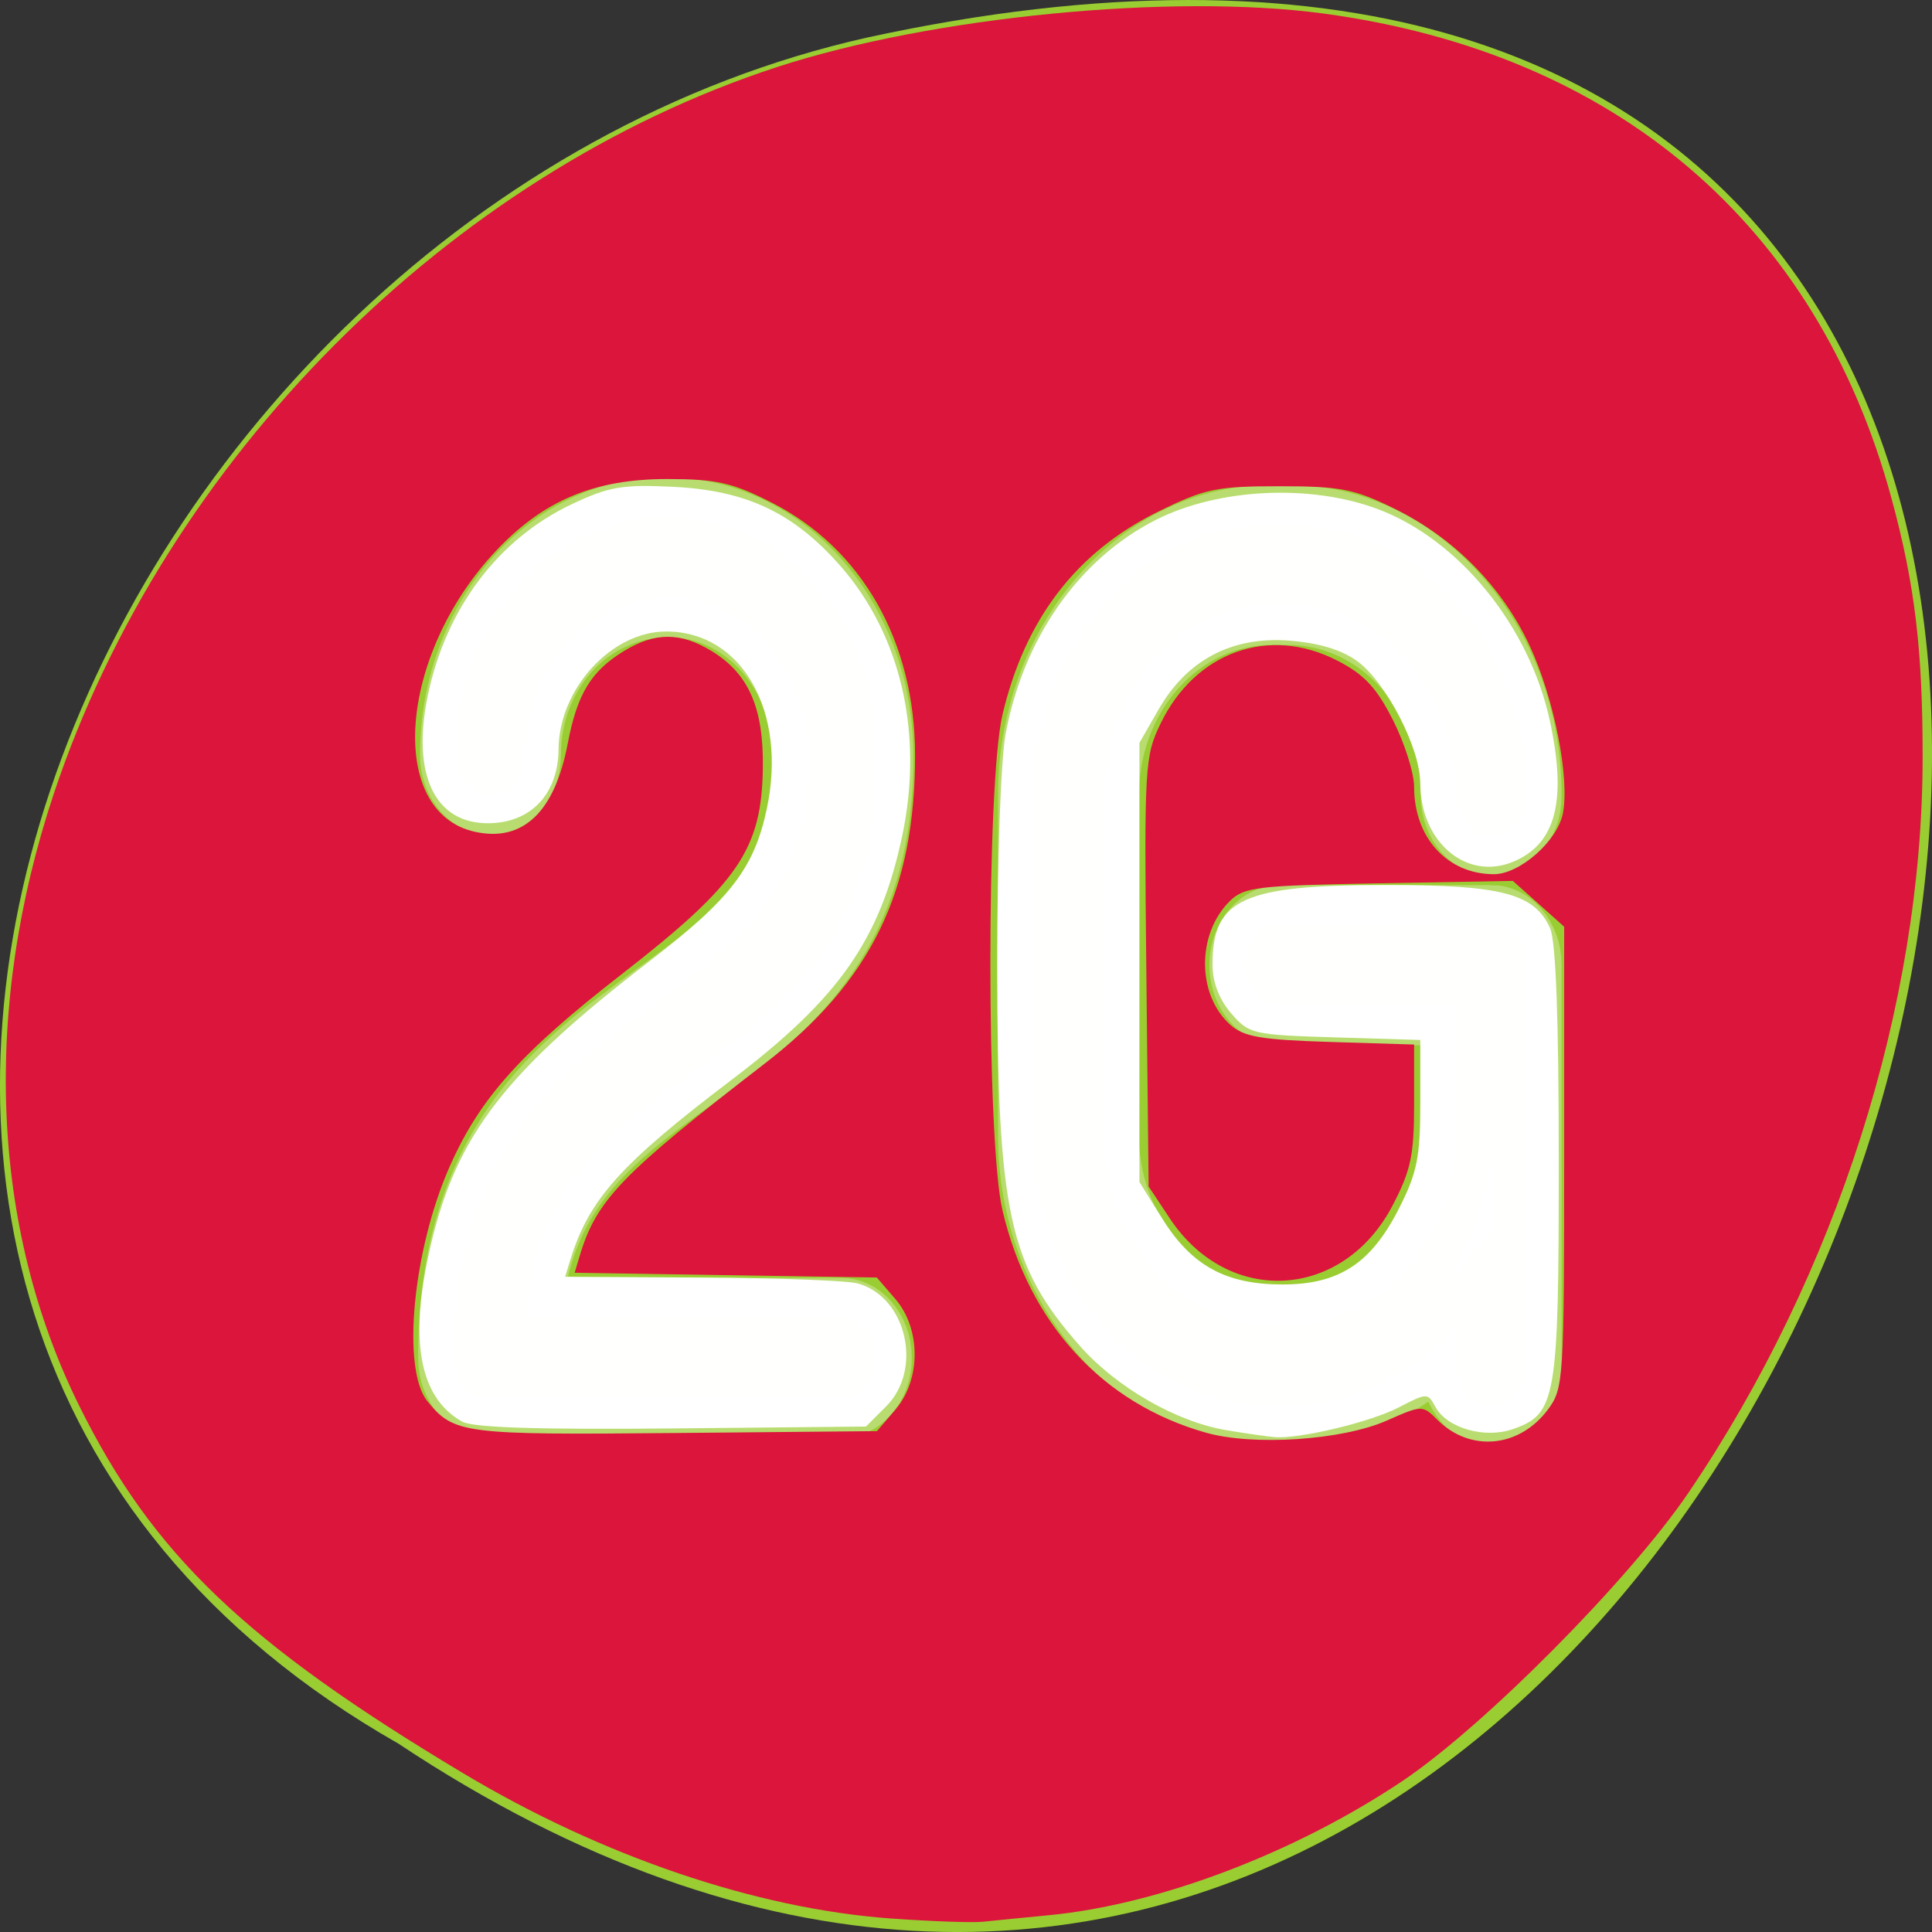 <svg xmlns="http://www.w3.org/2000/svg" viewBox="0 0 256 256"><rect x="0" y="0" width="256" height="256" fill="#333333" stroke="none"/><defs><clipPath><rect rx="4" y="1" x="1" height="46" width="46" style="fill:#1890d0"/></clipPath><clipPath><rect rx="4" y="1" x="1" height="46" width="46" style="fill:#1890d0"/></clipPath><clipPath><rect rx="4" y="1" x="1" height="46" width="46" style="fill:#1890d0"/></clipPath><clipPath><rect rx="4" y="1" x="1" height="46" width="46" style="fill:#1890d0"/></clipPath><clipPath><rect rx="4" y="1" x="1" height="46" width="46" style="fill:#1890d0"/></clipPath><clipPath><rect rx="4" y="1" x="1" height="46" width="46" style="fill:#1890d0"/></clipPath><clipPath><rect rx="4" y="1" x="1" height="46" width="46" style="fill:#1890d0"/></clipPath><clipPath><rect rx="4" y="1" x="1" height="46" width="46" style="fill:#1890d0"/></clipPath><clipPath><path transform="matrix(15.333 0 0 11.5 415 -125.5)" d="m -24 13 c 0 1.105 -0.672 2 -1.5 2 -0.828 0 -1.5 -0.895 -1.5 -2 0 -1.105 0.672 -2 1.5 -2 0.828 0 1.5 0.895 1.5 2 z"/></clipPath><clipPath><rect rx="4" y="1" x="1" height="46" width="46" style="fill:#1890d0"/></clipPath><clipPath><rect rx="4" y="1" x="1" height="46" width="46" style="fill:#1890d0"/></clipPath><clipPath><rect rx="4" y="1" x="1" height="46" width="46" style="fill:#1890d0"/></clipPath><clipPath><rect rx="4" y="1" x="1" height="46" width="46" style="fill:#1890d0"/></clipPath><clipPath><rect rx="4" y="1" x="1" height="46" width="46" style="fill:#1890d0"/></clipPath><clipPath><rect rx="4" y="1" x="1" height="46" width="46" style="fill:#1890d0"/></clipPath></defs><g transform="translate(0.006 -796.36)"><path transform="matrix(0 1 -1 0 1711.48 2401.81)" d="m -1374.42 1658.71 c 127.95 -192.46 -280.09 -311 -226.07 -62.2 23.02 102.82 167.39 165.22 226.07 62.2 z" style="fill:#9acd32;color:#000"/><g transform="matrix(9.336 0 0 10.609 50.99 833.09)" style="fill:#fff;stroke:#fff"><g style="fill:#fff"><g style="stroke:#fff"><path d="m 15.702 8.092 c -0.002 0 -0.003 0.001 -0.005 0.001 h -2.995 c -0.276 0 -0.5 0.224 -0.5 0.5 0 0.276 0.224 0.5 0.5 0.5 h 2.5 v 1.616 c 0 0.636 -0.248 1.234 -0.698 1.686 -0.45 0.45 -1.049 0.698 -1.686 0.698 h -0.232 c -0.636 0 -1.235 -0.248 -1.686 -0.698 -0.45 -0.451 -0.698 -1.05 -0.698 -1.686 v -4.232 c 0 -0.637 0.248 -1.235 0.698 -1.687 0.45 -0.449 1.049 -0.697 1.686 -0.697 h 0.232 c 0.637 0 1.236 0.248 1.686 0.697 0.45 0.451 0.698 1.05 0.698 1.687 0 0.276 0.224 0.5 0.5 0.5 0.276 0 0.5 -0.224 0.5 -0.5 0 -0.903 -0.352 -1.754 -0.991 -2.394 -0.639 -0.639 -1.488 -0.99 -2.393 -0.99 h -0.232 c -0.904 0 -1.753 0.352 -2.393 0.99 -0.639 0.64 -0.991 1.49 -0.991 2.394 v 4.232 c 0 0.903 0.352 1.753 0.991 2.393 0.64 0.64 1.489 0.991 2.393 0.991 h 0.232 c 0.9 0 1.746 -0.35 2.384 -0.984 v 0.484 c 0 0.276 0.224 0.5 0.5 0.5 0.276 0 0.5 -0.224 0.5 -0.5 v -2.884 v -2.116 c 0 -0.277 -0.224 -0.501 -0.5 -0.501 z" style="opacity:0.3"/><path d="m 3.969,2.997 c -1.638,0 -2.97,1.332 -2.97,2.97 0,0.276 0.224,0.5 0.5,0.5 0.276,0 0.5,-0.224 0.5,-0.5 0,-1.086 0.884,-1.97 2.03,-1.97 1.086,0 1.97,0.884 1.97,1.97 v 0.06 c 0,1.656 -0.956,2.268 -2.166,3.041 -1.341,0.858 -2.861,1.83 -2.861,4.43 0,0.276 0.224,0.5 0.5,0.5 h 5.007 c 0.276,0 0.5,-0.224 0.5,-0.5 0,-0.276 -0.224,-0.5 -0.5,-0.5 H 1.996 C 2.164,11.323 3.195,10.664 4.372,9.911 5.603,9.124 6.999,8.23 6.999,6.027 6.999,6.017 6.994,6.008 6.993,5.998 6.994,5.988 6.999,5.978 6.999,5.968 6.999,4.329 5.667,2.997 3.969,2.997 z" style="opacity:0.3"/></g><g transform="matrix(0.107 0 0 0.094 -5.462 -3.462)" style="stroke:none"><path d="m 61.31 188.9 c -5.794 -3.263 -7.135 -11.05 -4.096 -23.78 3.437 -14.393 9.892 -22.739 28.906 -37.38 10.747 -8.274 13.9 -12.368 15.58 -20.232 2.765 -12.941 -3.261 -23.602 -13.341 -23.602 -7.251 0 -14.205 7.616 -14.268 15.626 -0.047 5.967 -3.662 9.803 -9.286 9.853 -7.124 0.063 -10.233 -6.456 -8.07 -16.929 c 2.394 -11.599 9.336 -20.846 19.13 -25.478 c 4.901 -2.318 6.691 -2.625 13.415 -2.296 9.736 0.476 16 3.45 22.21 10.537 8.05 9.198 11.05 22.321 8.178 35.859 -2.915 13.758 -8.366 21.565 -22.621 32.395 -14.72 11.184 -18.901 15.852 -21.381 23.872 l -0.71 2.297 l 18.19 0.102 c 10 0.056 19.294 0.411 20.647 0.79 6.465 1.808 8.663 11.414 3.74 16.341 l -2.67 2.672 l -25.752 0.251 c -17.643 0.172 -26.395 -0.111 -27.794 -0.899 z" style="opacity:0.99"/><path d="m 162.67 190.03 c -6.649 -1.121 -14.562 -5.675 -19.403 -11.166 -9.454 -10.722 -10.974 -17.723 -10.998 -50.629 -0.01 -13.511 0.484 -27.29 1.098 -30.622 2.36 -12.808 9.745 -23.373 19.956 -28.546 8.286 -4.198 20.461 -4.789 29.423 -1.428 10.823 4.06 20.19 15.646 22.871 28.31 2.237 10.544 0.732 16.214 -4.929 18.558 -6.181 2.56 -12.297 -2.635 -12.297 -10.447 0 -4.675 -4.594 -13.529 -8.442 -16.269 -2.1 -1.495 -5.145 -2.395 -9.06 -2.679 -7.542 -0.546 -13.464 2.604 -17.214 9.155 l -2.541 4.438 v 29.17 v 29.17 l 3.062 4.916 c 3.878 6.225 8.409 8.704 15.91 8.704 7.521 0 11.744 -2.765 15.478 -10.136 2.386 -4.71 2.807 -6.801 2.807 -13.944 v -8.403 l -11.319 -0.345 c -10.946 -0.334 -11.4 -0.44 -13.78 -3.209 -1.59 -1.85 -2.461 -4.132 -2.461 -6.447 0 -8.748 4.01 -10.594 23.03 -10.594 15.329 0 19.652 1.136 21.736 5.711 0.781 1.713 1.162 11.933 1.162 31.13 0 31.537 -0.329 33.454 -6.093 35.463 -3.753 1.308 -8.764 -0.143 -10.281 -2.978 -0.993 -1.856 -1.122 -1.854 -4.851 0.09 -3.722 1.94 -13.1 4.196 -16.426 3.953 -0.906 -0.066 -3.805 -0.484 -6.443 -0.929 z" style="opacity:0.99"/></g></g><path d="m 118.16 254.91 c -17.861 -1.299 -38.33 -8.265 -56.748 -19.314 -28.896 -17.333 -41.17 -29.1 -50.909 -48.811 -11.703 -23.679 -12.901 -52.693 -3.361 -81.35 14.777 -44.39 52.49 -82.34 95.93 -96.53 20.487 -6.695 52.4 -9.823 72.49 -7.106 38.782 5.246 65.43 28.01 75.31 64.34 c 3.114 11.452 4.163 20.19 4.151 34.562 -0.027 32.817 -11.426 68.66 -31.05 97.62 -7.832 11.56 -27.15 31.07 -37.937 38.31 -14.264 9.58 -32.33 16.447 -46.954 17.848 -3.368 0.323 -7.273 0.71 -8.676 0.86 -1.404 0.15 -6.915 -0.044 -12.249 -0.432 z m 65.793 -66.16 c 4.665 -2.064 4.739 -2.065 6.693 -0.111 4.354 4.354 10.877 3.747 14.683 -1.365 2.069 -2.779 2.146 -3.981 2.146 -33.513 v -30.631 l -3.406 -3.043 l -3.406 -3.043 l -17.749 0.32 c -16.256 0.293 -17.923 0.495 -19.824 2.398 -4.367 4.373 -4.332 12.387 0.072 16.378 1.792 1.624 4.062 2.02 13.285 2.304 l 11.124 0.345 v 7.959 c 0 6.734 -0.44 8.801 -2.859 13.431 -6.567 12.57 -21.774 13.45 -29.549 1.708 l -2.808 -4.241 l -0.301 -28.496 c -0.289 -27.387 -0.216 -28.672 1.891 -33.02 4.614 -9.531 14.376 -13.02 23.418 -8.367 3.583 1.843 5.211 3.583 7.4 7.905 1.544 3.048 2.807 7.05 2.807 8.883 0 6.766 4.414 11.603 10.589 11.603 3.425 0 8.408 -4.394 9.141 -8.06 0.936 -4.681 -1.158 -15.306 -4.387 -22.257 -3.658 -7.875 -10.05 -14.37 -17.951 -18.251 -5.344 -2.624 -7.169 -2.98 -15.277 -2.98 -8.347 0 -9.845 0.314 -16.02 3.355 -10.859 5.346 -17.691 14.255 -20.691 26.98 -2.149 9.117 -2.149 56.785 0 65.902 3.539 15.01 13.229 25.618 26.967 29.515 6.334 1.797 18.1 1.01 24.01 -1.607 z m -65.19 -1.458 c 3.405 -3.961 3.406 -10.725 0.001 -14.687 l -2.461 -2.864 l -20.04 -0.316 l -20.04 -0.316 l 0.666 -2.236 c 2.204 -7.401 5.521 -10.855 24.561 -25.569 14.11 -10.902 19.946 -22.923 19.924 -41.02 -0.018 -15.02 -7.05 -27.412 -19.02 -33.503 -5.199 -2.646 -7.281 -3.119 -13.78 -3.133 -9.723 -0.02 -16.507 2.83 -22.835 9.595 -12.928 13.821 -14.459 34.706 -2.733 37.28 6.361 1.397 10.57 -2.618 12.298 -11.728 1.25 -6.589 3.098 -9.637 7.456 -12.294 4.133 -2.52 7.496 -2.519 11.633 0.004 4.903 2.989 6.895 7.528 6.792 15.473 -0.142 10.872 -3.223 15.392 -18.718 27.46 -13.46 10.483 -18.825 16.495 -22.833 25.586 -4.893 11.1 -6.384 26.935 -2.935 31.17 3.517 4.315 4.734 4.472 32.731 4.211 l 26.884 -0.25 l 2.462 -2.864 z" transform="matrix(0.107 0 0 0.094 -5.462 -3.462)" style="fill:#dc143c;opacity:0.99;stroke:none"/></g></g></svg>